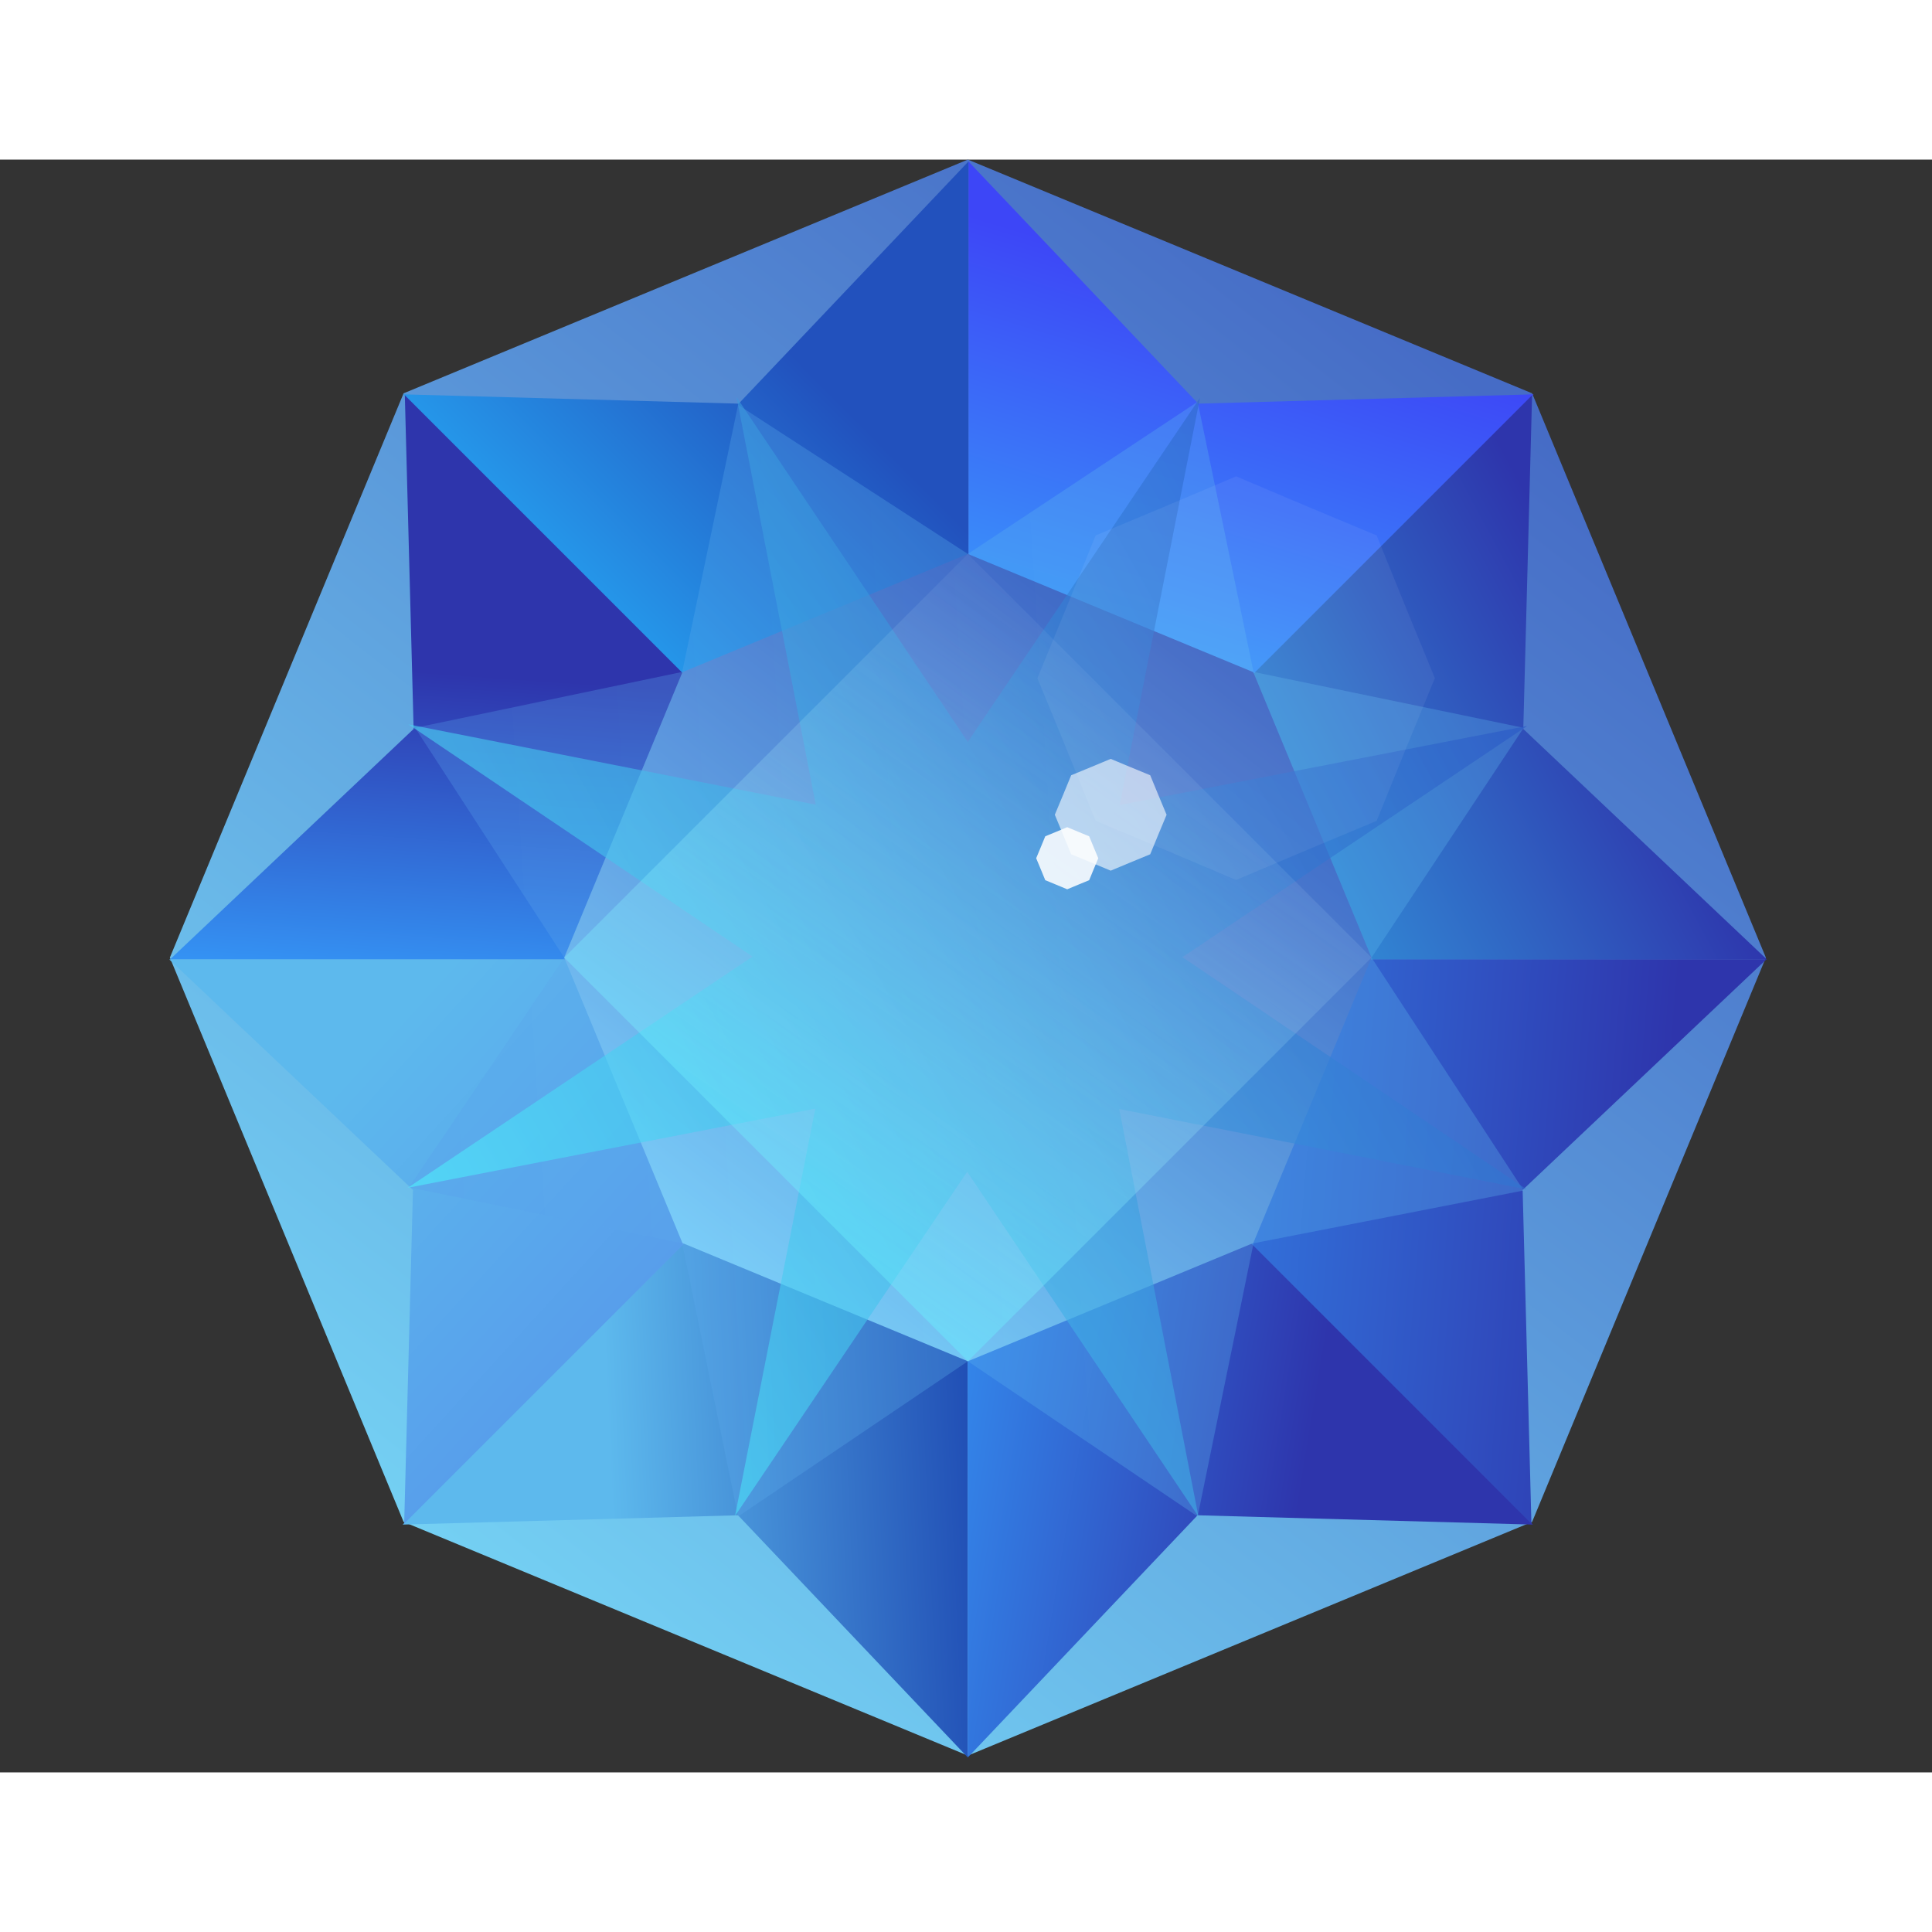  <svg
        width="30"
        height="30"
        viewBox="0 0 115 96"
        fill="none"
        xmlns="http://www.w3.org/2000/svg"
      >
        <rect x="0" y="0" width="115" height="96" fill="#333333" stroke="none"/>
        <path
          d="M57.611 0L24.023 13.912L10.111 47.5L24.023 81.088L57.611 95L91.198 81.088L105.111 47.5L91.198 13.912L57.611 0Z"
          fill="url(#paint0_linear_2092_491)"
        />
        <path
          d="M57.646 47.611L91.284 13.973L71.323 14.527L57.646 0.111V47.611Z"
          fill="url(#paint1_linear_2092_491)"
        />
        <path
          d="M57.607 47.614L105.179 47.614L90.672 33.891L91.195 14.026L57.607 47.614Z"
          fill="url(#paint2_linear_2092_491)"
        />
        <path
          d="M57.646 47.611L24.008 13.973L43.969 14.527L57.646 0.111V47.611Z"
          fill="url(#paint3_linear_2092_491)"
        />
        <path
          d="M57.685 47.614L10.113 47.614L24.62 33.891L24.097 14.026L57.685 47.614Z"
          fill="url(#paint4_linear_2092_491)"
        />
        <path
          d="M57.607 47.611L23.969 81.249L43.93 80.695L57.607 95.111V47.611Z"
          fill="url(#paint5_linear_2092_491)"
        />
        <path
          d="M57.646 47.608L10.075 47.608L24.581 61.33L24.058 81.195L57.646 47.608Z"
          fill="url(#paint6_linear_2092_491)"
        />
        <path
          d="M57.607 47.611L91.245 81.249L71.284 80.695L57.607 95.111V47.611Z"
          fill="url(#paint7_linear_2092_491)"
        />
        <path
          d="M57.568 47.608L105.14 47.608L90.633 61.33L91.156 81.195L57.568 47.608Z"
          fill="url(#paint8_linear_2092_491)"
        />
        <path
          d="M57.611 23.473L40.621 30.51L33.584 47.5L40.621 64.49L57.611 71.527L74.601 64.49L81.638 47.5L74.601 30.51L57.611 23.473Z"
          fill="url(#paint9_linear_2092_491)"
          style="mix-blend-mode:hard-light"
        />
        <g opacity="0.3">
          <path
            d="M57.611 23.473L71.288 14.416L74.615 30.496L90.695 33.823L81.638 47.5L90.695 61.362L74.615 64.504L71.288 80.768L57.611 71.527L43.934 80.768L40.607 64.504L24.342 61.177L33.584 47.5L24.712 33.823L40.607 30.496L43.934 14.601L57.611 23.473Z"
            fill="url(#paint10_linear_2092_491)"
            style="mix-blend-mode:hard-light"
          />
        </g>
        <g opacity="0.6">
          <path
            d="M71.427 14.179L57.607 34.663L43.844 14.14L48.556 38.397L24.312 33.618L44.797 47.438L24.274 61.201L48.531 56.489L43.751 80.733L57.571 60.248L71.335 80.771L66.623 56.514L90.866 61.294L70.382 47.474L90.905 33.711L66.648 38.422L71.427 14.179Z"
            fill="url(#paint11_linear_2092_491)"
            style="mix-blend-mode:hard-light"
          />
        </g>
        <g opacity="0.4">
          <path
            d="M81.638 47.5L57.611 23.473L33.584 47.5L57.611 71.527L81.638 47.5Z"
            fill="url(#paint12_linear_2092_491)"
            style="mix-blend-mode:soft-light"
          />
        </g>
        <path
          d="M66.113 35.671L64.938 36.161L63.76 36.646L63.276 37.823L62.786 38.998L63.276 40.173L63.76 41.35L64.938 41.835L66.113 42.325L67.288 41.835L68.465 41.35L68.95 40.173L69.44 38.998L68.95 37.823L68.465 36.646L67.288 36.161L66.113 35.671Z"
          fill="white"
          fill-opacity="0.59"
          style="mix-blend-mode:hard-light"
        />
        <g opacity="0.1">
          <path
            d="M73.58 18.852L69.402 20.622L65.216 22.371L63.493 26.622L61.751 30.866L63.493 35.109L65.216 39.361L69.402 41.11L73.58 42.879L77.758 41.11L81.944 39.361L83.666 35.109L85.409 30.866L83.666 26.622L81.944 22.371L77.758 20.622L73.58 18.852Z"
            fill="white"
            fill-opacity="0.59"
            style="mix-blend-mode:hard-light"
          />
        </g>
        <path
          d="M63.525 39.737L62.873 40.01L62.218 40.279L61.949 40.933L61.677 41.586L61.949 42.238L62.218 42.892L62.873 43.162L63.525 43.434L64.178 43.162L64.832 42.892L65.101 42.238L65.374 41.586L65.101 40.933L64.832 40.279L64.178 40.01L63.525 39.737Z"
          fill="white"
          fill-opacity="0.87"
          style="mix-blend-mode:hard-light"
        />
        <defs>
          <linearGradient
            id="paint0_linear_2092_491"
            x1="89.955"
            y1="14.971"
            x2="31.735"
            y2="89.455"
            gradientUnits="userSpaceOnUse"
          >
            <stop stop-color="#466CC6" />
            <stop offset="1" stop-color="#75D2F4" />
          </linearGradient>
          <linearGradient
            id="paint1_linear_2092_491"
            x1="74.465"
            y1="0.111"
            x2="59.529"
            y2="49.488"
            gradientUnits="userSpaceOnUse"
          >
            <stop offset="0.153" stop-color="#3D46F7" />
            <stop offset="1" stop-color="#35E3FB" />
          </linearGradient>
          <linearGradient
            id="paint2_linear_2092_491"
            x1="103.088"
            y1="25.919"
            x2="57.611"
            y2="50.272"
            gradientUnits="userSpaceOnUse"
          >
            <stop offset="0.153" stop-color="#2E35AC" />
            <stop offset="1" stop-color="#35D8FB" />
          </linearGradient>
          <linearGradient
            id="paint3_linear_2092_491"
            x1="54.469"
            y1="13.123"
            x2="35.432"
            y2="31.975"
            gradientUnits="userSpaceOnUse"
          >
            <stop offset="0.153" stop-color="#2251BD" />
            <stop offset="1" stop-color="#26A7F4" />
          </linearGradient>
          <linearGradient
            id="paint4_linear_2092_491"
            x1="32.105"
            y1="27.354"
            x2="30.442"
            y2="50.827"
            gradientUnits="userSpaceOnUse"
          >
            <stop offset="0.153" stop-color="#2E35AC" />
            <stop offset="1" stop-color="#359CFB" />
          </linearGradient>
          <linearGradient
            id="paint5_linear_2092_491"
            x1="31.728"
            y1="72.821"
            x2="60.014"
            y2="71.527"
            gradientUnits="userSpaceOnUse"
          >
            <stop offset="0.153" stop-color="#5DB9ED" />
            <stop offset="1" stop-color="#1A43AF" />
          </linearGradient>
          <linearGradient
            id="paint6_linear_2092_491"
            x1="21.52"
            y1="47.135"
            x2="42.436"
            y2="66.221"
            gradientUnits="userSpaceOnUse"
          >
            <stop offset="0.153" stop-color="#5DB9ED" />
            <stop offset="1" stop-color="#579BEB" />
          </linearGradient>
          <linearGradient
            id="paint7_linear_2092_491"
            x1="83.486"
            y1="72.821"
            x2="52.066"
            y2="67.646"
            gradientUnits="userSpaceOnUse"
          >
            <stop offset="0.153" stop-color="#2E35AC" />
            <stop offset="1" stop-color="#359CFB" />
          </linearGradient>
          <linearGradient
            id="paint8_linear_2092_491"
            x1="107.698"
            y1="48.979"
            x2="57.572"
            y2="44.949"
            gradientUnits="userSpaceOnUse"
          >
            <stop offset="0.153" stop-color="#2E35AC" />
            <stop offset="1" stop-color="#359CFB" />
          </linearGradient>
          <linearGradient
            id="paint9_linear_2092_491"
            x1="73.972"
            y1="31.045"
            x2="44.522"
            y2="68.722"
            gradientUnits="userSpaceOnUse"
          >
            <stop stop-color="#2F41B2" />
            <stop offset="1" stop-color="#89DFFF" />
          </linearGradient>
          <linearGradient
            id="paint10_linear_2092_491"
            x1="75.39"
            y1="45.553"
            x2="19.711"
            y2="49.149"
            gradientUnits="userSpaceOnUse"
          >
            <stop offset="0.153" stop-color="#5DB9ED" />
            <stop offset="1" stop-color="#579BEB" />
          </linearGradient>
          <linearGradient
            id="paint11_linear_2092_491"
            x1="89.725"
            y1="34.09"
            x2="27.239"
            y2="69.31"
            gradientUnits="userSpaceOnUse"
          >
            <stop stop-color="#2A58C6" />
            <stop offset="1" stop-color="#4FF4FF" />
          </linearGradient>
          <linearGradient
            id="paint12_linear_2092_491"
            x1="45.043"
            y1="64.504"
            x2="71.473"
            y2="26.615"
            gradientUnits="userSpaceOnUse"
          >
            <stop stop-color="#60F5FF" />
            <stop offset="1" stop-color="white" stop-opacity="0" />
          </linearGradient>
        </defs>
      </svg>